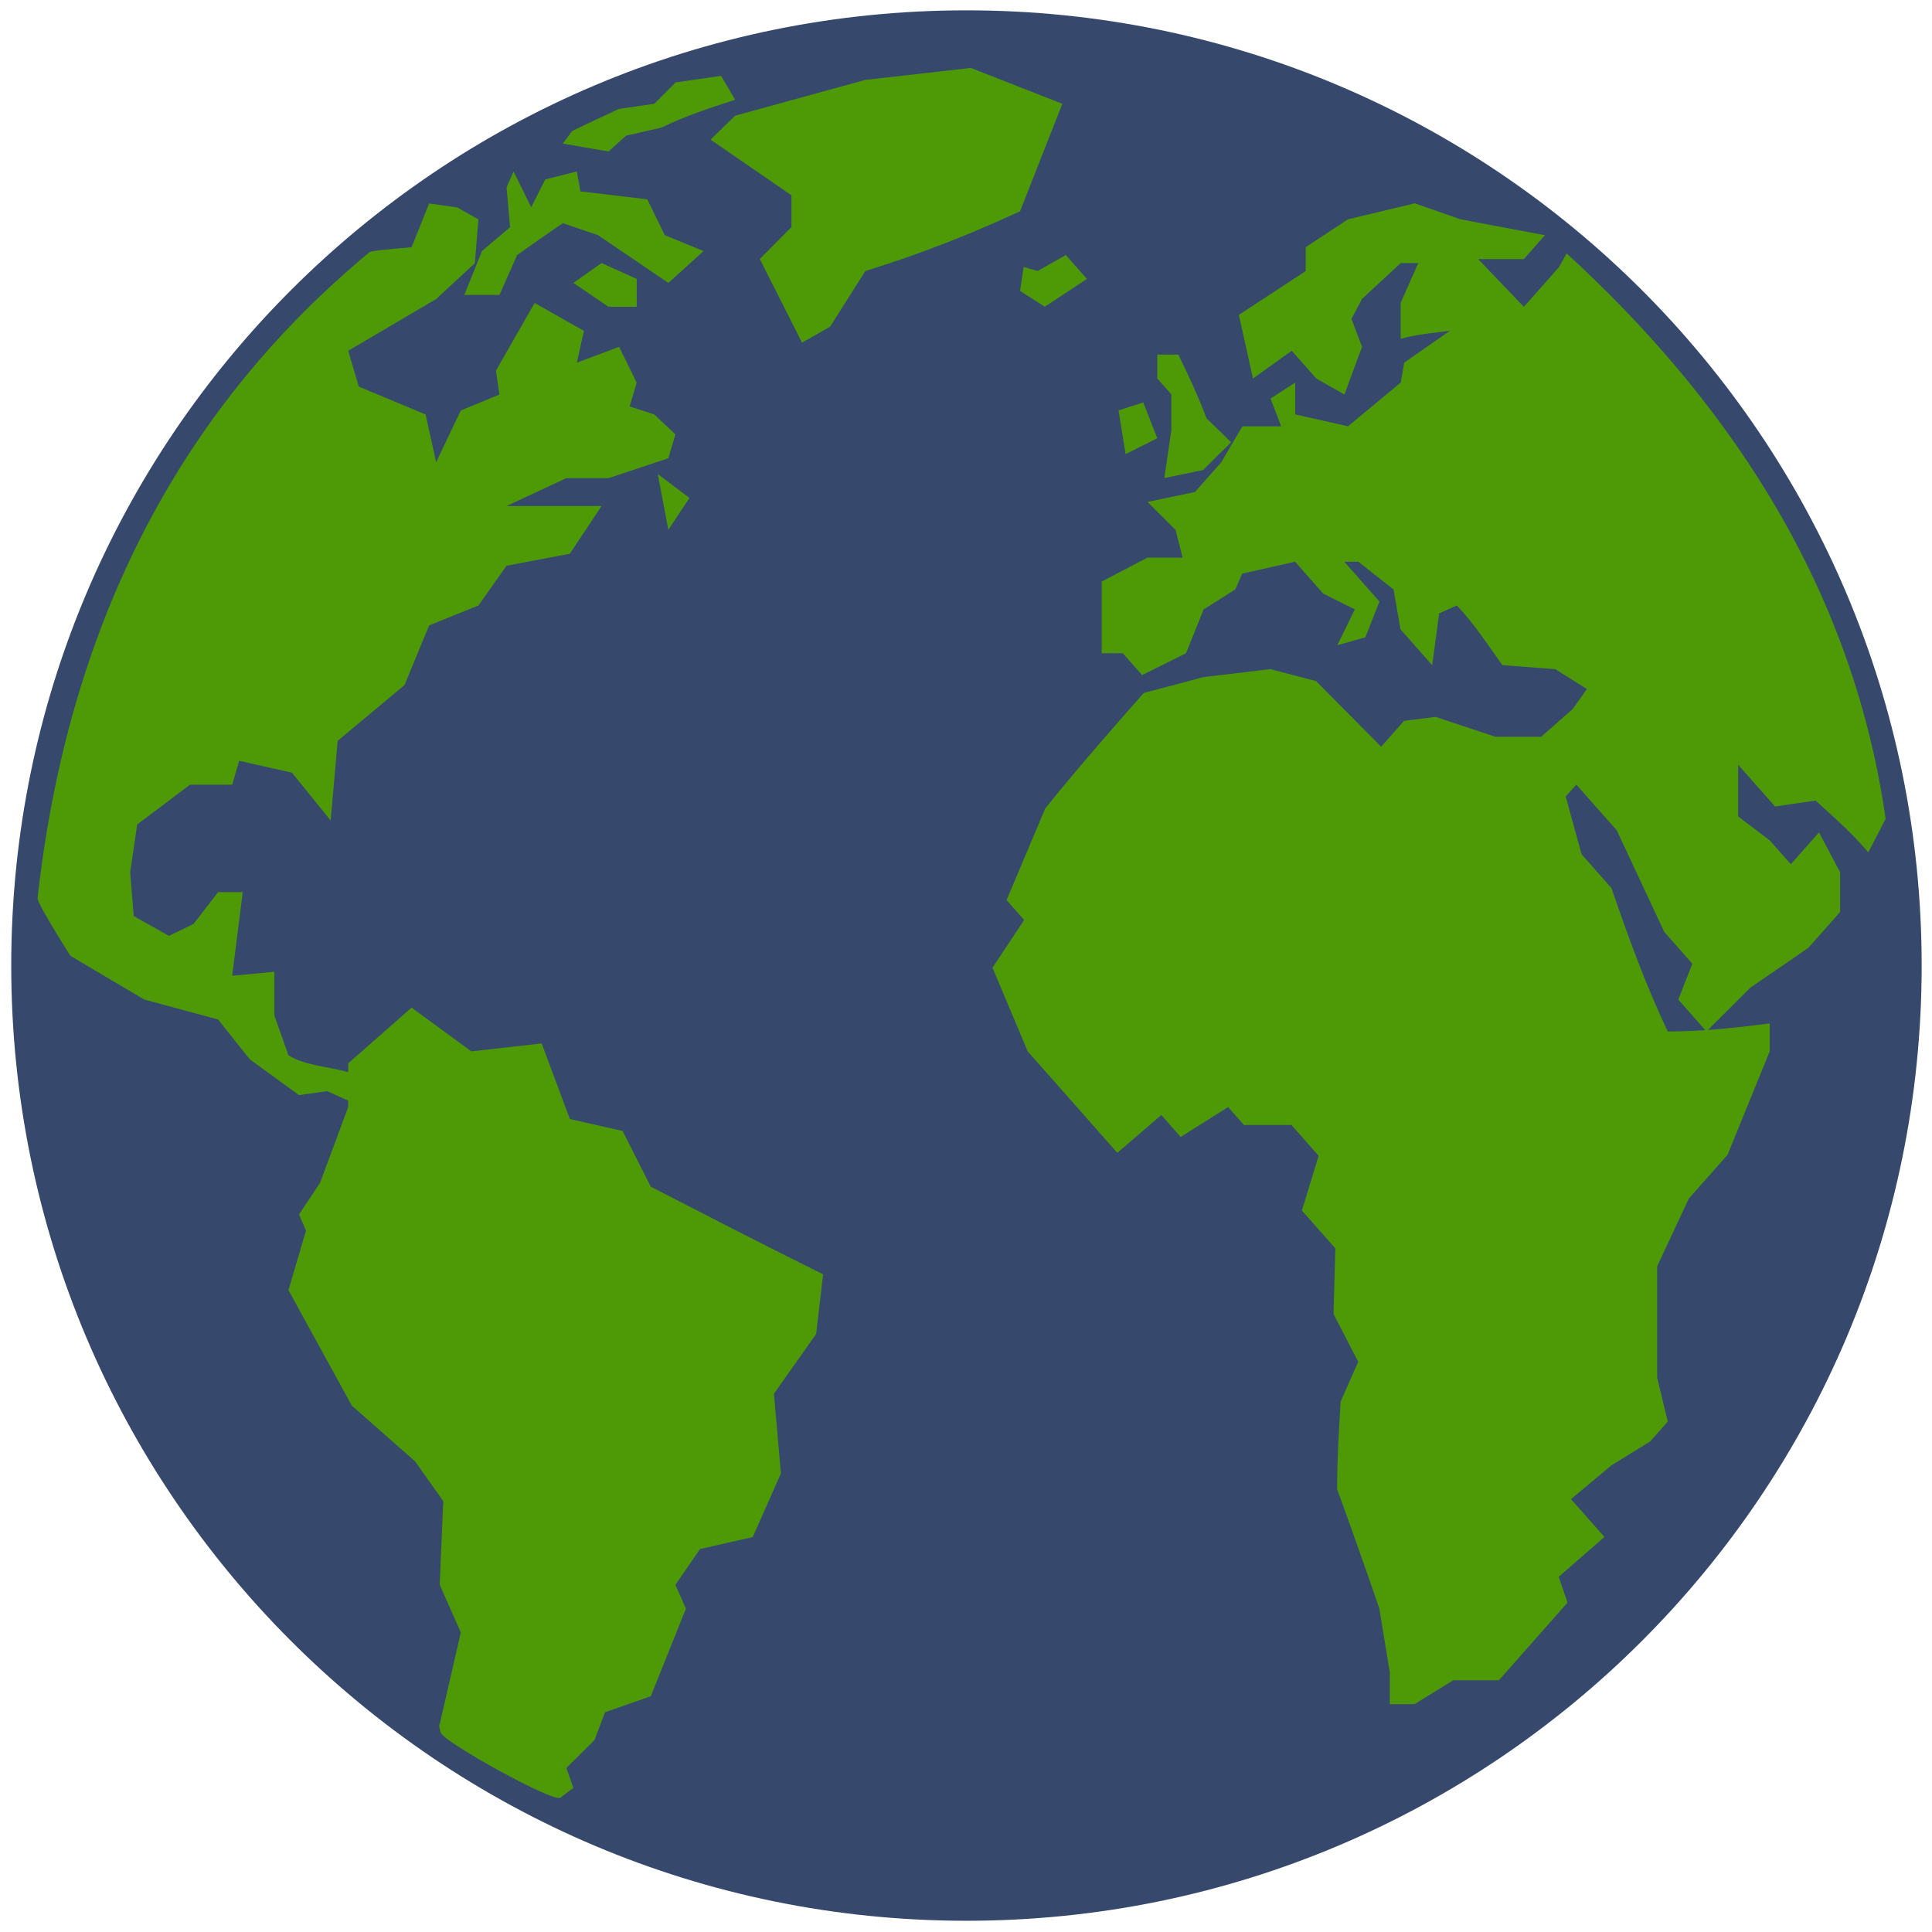 <svg xmlns="http://www.w3.org/2000/svg" xmlns:svg="http://www.w3.org/2000/svg" xmlns:xlink="http://www.w3.org/1999/xlink" id="svg2985" width="129" height="129" version="1.1"><defs id="defs3001"><radialGradient id="radialGradient4132" cx="15.601" cy="12.142" r="43.527" fx="15.601" fy="12.142" gradientTransform="matrix(1.006,0,0,1.006,-1.708,0.382)" gradientUnits="userSpaceOnUse" xlink:href="#linearGradient4126"/><linearGradient id="linearGradient4126"><stop style="stop-color:#fff;stop-opacity:1" id="stop4128" offset="0"/><stop style="stop-color:#fff;stop-opacity:.165" id="stop4130" offset="1"/></linearGradient><radialGradient id="radialGradient6386" cx="23.857" cy="40" r="17.143" fx="23.857" fy="40" gradientTransform="matrix(1.278,0,0,0.639,-113.881,16.989)" gradientUnits="userSpaceOnUse" xlink:href="#linearGradient4126-4"/><linearGradient id="linearGradient4126-4"><stop id="stop4128-3" offset="0" style="stop-color:#000;stop-opacity:1"/><stop id="stop4130-7" offset="1" style="stop-color:#000;stop-opacity:0"/></linearGradient><radialGradient id="radialGradient3968" cx="18.248" cy="15.716" r="29.993" fx="18.248" fy="15.716" gradientTransform="matrix(1.285,0,0,1.285,-123.67,-10.276)" gradientUnits="userSpaceOnUse" xlink:href="#linearGradient3962"/><linearGradient id="linearGradient3962"><stop style="stop-color:#d3e9ff;stop-opacity:1" id="stop3964" offset="0"/><stop style="stop-color:#d3e9ff;stop-opacity:1" id="stop4134" offset=".155"/><stop style="stop-color:#4074ae;stop-opacity:1" id="stop4346" offset=".75"/><stop style="stop-color:#36486c;stop-opacity:1" id="stop3966" offset="1"/></linearGradient><radialGradient id="radialGradient6533" cx="37.179" cy="31.097" r="19.094" fx="37.179" fy="31.097" gradientTransform="matrix(1.218,-0.034,0.033,1.196,-122.573,-7.937)" gradientUnits="userSpaceOnUse" xlink:href="#linearGradient6527"/><linearGradient id="linearGradient6527"><stop style="stop-color:#346604;stop-opacity:1" id="stop6529" offset="0"/><stop style="stop-color:#4e9a06;stop-opacity:1" id="stop6531" offset="1"/></linearGradient><radialGradient id="radialGradient6409" cx="37.179" cy="31.097" r="19.094" fx="37.179" fy="31.097" gradientTransform="matrix(1.218,-0.034,0.033,1.196,-122.573,-7.937)" gradientUnits="userSpaceOnUse" xlink:href="#linearGradient6527"/><linearGradient id="linearGradient3282"><stop style="stop-color:#346604;stop-opacity:1" id="stop3284" offset="0"/><stop style="stop-color:#4e9a06;stop-opacity:1" id="stop3286" offset="1"/></linearGradient><radialGradient id="radialGradient6407" cx="37.179" cy="31.097" r="19.094" fx="37.179" fy="31.097" gradientTransform="matrix(1.218,-0.034,0.033,1.196,-122.573,-7.937)" gradientUnits="userSpaceOnUse" xlink:href="#linearGradient6527"/><linearGradient id="linearGradient3289"><stop style="stop-color:#346604;stop-opacity:1" id="stop3291" offset="0"/><stop style="stop-color:#4e9a06;stop-opacity:1" id="stop3293" offset="1"/></linearGradient><radialGradient id="radialGradient6405" cx="37.179" cy="31.097" r="19.094" fx="37.179" fy="31.097" gradientTransform="matrix(1.218,-0.034,0.033,1.196,-122.573,-7.937)" gradientUnits="userSpaceOnUse" xlink:href="#linearGradient6527"/><linearGradient id="linearGradient3296"><stop style="stop-color:#346604;stop-opacity:1" id="stop3298" offset="0"/><stop style="stop-color:#4e9a06;stop-opacity:1" id="stop3300" offset="1"/></linearGradient><radialGradient id="radialGradient6415" cx="37.179" cy="31.097" r="19.094" fx="37.179" fy="31.097" gradientTransform="matrix(1.218,-0.034,0.033,1.196,-122.573,-7.937)" gradientUnits="userSpaceOnUse" xlink:href="#linearGradient6527"/><linearGradient id="linearGradient3303"><stop style="stop-color:#346604;stop-opacity:1" id="stop3305" offset="0"/><stop style="stop-color:#4e9a06;stop-opacity:1" id="stop3307" offset="1"/></linearGradient><radialGradient id="radialGradient6413" cx="37.179" cy="31.097" r="19.094" fx="37.179" fy="31.097" gradientTransform="matrix(1.218,-0.034,0.033,1.196,-122.573,-7.937)" gradientUnits="userSpaceOnUse" xlink:href="#linearGradient6527"/><linearGradient id="linearGradient3310"><stop style="stop-color:#346604;stop-opacity:1" id="stop3312" offset="0"/><stop style="stop-color:#4e9a06;stop-opacity:1" id="stop3314" offset="1"/></linearGradient><radialGradient id="radialGradient6411" cx="37.179" cy="31.097" r="19.094" fx="37.179" fy="31.097" gradientTransform="matrix(1.218,-0.034,0.033,1.196,-122.573,-7.937)" gradientUnits="userSpaceOnUse" xlink:href="#linearGradient6527"/><linearGradient id="linearGradient3317"><stop style="stop-color:#346604;stop-opacity:1" id="stop3319" offset="0"/><stop style="stop-color:#4e9a06;stop-opacity:1" id="stop3321" offset="1"/></linearGradient><radialGradient id="radialGradient6421" cx="37.179" cy="31.097" r="19.094" fx="37.179" fy="31.097" gradientTransform="matrix(1.218,-0.034,0.033,1.196,-122.573,-7.937)" gradientUnits="userSpaceOnUse" xlink:href="#linearGradient6527"/><linearGradient id="linearGradient3324"><stop style="stop-color:#346604;stop-opacity:1" id="stop3326" offset="0"/><stop style="stop-color:#4e9a06;stop-opacity:1" id="stop3328" offset="1"/></linearGradient><radialGradient id="radialGradient6419" cx="37.179" cy="31.097" r="19.094" fx="37.179" fy="31.097" gradientTransform="matrix(1.218,-0.034,0.033,1.196,-122.573,-7.937)" gradientUnits="userSpaceOnUse" xlink:href="#linearGradient6527"/><linearGradient id="linearGradient3331"><stop style="stop-color:#346604;stop-opacity:1" id="stop3333" offset="0"/><stop style="stop-color:#4e9a06;stop-opacity:1" id="stop3335" offset="1"/></linearGradient><radialGradient id="radialGradient6417" cx="37.179" cy="31.097" r="19.094" fx="37.179" fy="31.097" gradientTransform="matrix(1.218,-0.034,0.033,1.196,-122.573,-7.937)" gradientUnits="userSpaceOnUse" xlink:href="#linearGradient6527"/><linearGradient id="linearGradient3338"><stop style="stop-color:#346604;stop-opacity:1" id="stop3340" offset="0"/><stop style="stop-color:#4e9a06;stop-opacity:1" id="stop3342" offset="1"/></linearGradient><radialGradient id="radialGradient6427" cx="37.179" cy="31.097" r="19.094" fx="37.179" fy="31.097" gradientTransform="matrix(1.218,-0.034,0.033,1.196,-122.573,-7.937)" gradientUnits="userSpaceOnUse" xlink:href="#linearGradient6527"/><linearGradient id="linearGradient3345"><stop style="stop-color:#346604;stop-opacity:1" id="stop3347" offset="0"/><stop style="stop-color:#4e9a06;stop-opacity:1" id="stop3349" offset="1"/></linearGradient><radialGradient id="radialGradient6425" cx="37.179" cy="31.097" r="19.094" fx="37.179" fy="31.097" gradientTransform="matrix(1.218,-0.034,0.033,1.196,-122.573,-7.937)" gradientUnits="userSpaceOnUse" xlink:href="#linearGradient6527"/><linearGradient id="linearGradient3352"><stop style="stop-color:#346604;stop-opacity:1" id="stop3354" offset="0"/><stop style="stop-color:#4e9a06;stop-opacity:1" id="stop3356" offset="1"/></linearGradient><radialGradient id="radialGradient6423" cx="37.179" cy="31.097" r="19.094" fx="37.179" fy="31.097" gradientTransform="matrix(1.218,-0.034,0.033,1.196,-122.573,-7.937)" gradientUnits="userSpaceOnUse" xlink:href="#linearGradient6527"/><linearGradient id="linearGradient3359"><stop style="stop-color:#346604;stop-opacity:1" id="stop3361" offset="0"/><stop style="stop-color:#4e9a06;stop-opacity:1" id="stop3363" offset="1"/></linearGradient><radialGradient id="radialGradient6433" cx="37.179" cy="31.097" r="19.094" fx="37.179" fy="31.097" gradientTransform="matrix(1.218,-0.034,0.033,1.196,-122.573,-7.937)" gradientUnits="userSpaceOnUse" xlink:href="#linearGradient6527"/><linearGradient id="linearGradient3366"><stop style="stop-color:#346604;stop-opacity:1" id="stop3368" offset="0"/><stop style="stop-color:#4e9a06;stop-opacity:1" id="stop3370" offset="1"/></linearGradient><radialGradient id="radialGradient6431" cx="37.179" cy="31.097" r="19.094" fx="37.179" fy="31.097" gradientTransform="matrix(1.218,-0.034,0.033,1.196,-122.573,-7.937)" gradientUnits="userSpaceOnUse" xlink:href="#linearGradient6527"/><linearGradient id="linearGradient3373"><stop style="stop-color:#346604;stop-opacity:1" id="stop3375" offset="0"/><stop style="stop-color:#4e9a06;stop-opacity:1" id="stop3377" offset="1"/></linearGradient><radialGradient id="radialGradient6429" cx="37.179" cy="31.097" r="19.094" fx="37.179" fy="31.097" gradientTransform="matrix(1.218,-0.034,0.033,1.196,-122.573,-7.937)" gradientUnits="userSpaceOnUse" xlink:href="#linearGradient6527"/><linearGradient id="linearGradient3380"><stop style="stop-color:#346604;stop-opacity:1" id="stop3382" offset="0"/><stop style="stop-color:#4e9a06;stop-opacity:1" id="stop3384" offset="1"/></linearGradient><radialGradient id="radialGradient6439" cx="37.179" cy="31.097" r="19.094" fx="37.179" fy="31.097" gradientTransform="matrix(1.218,-0.034,0.033,1.196,-122.573,-7.937)" gradientUnits="userSpaceOnUse" xlink:href="#linearGradient6527"/><linearGradient id="linearGradient3387"><stop style="stop-color:#346604;stop-opacity:1" id="stop3389" offset="0"/><stop style="stop-color:#4e9a06;stop-opacity:1" id="stop3391" offset="1"/></linearGradient><radialGradient id="radialGradient6437" cx="37.179" cy="31.097" r="19.094" fx="37.179" fy="31.097" gradientTransform="matrix(1.218,-0.034,0.033,1.196,-122.573,-7.937)" gradientUnits="userSpaceOnUse" xlink:href="#linearGradient6527"/><linearGradient id="linearGradient3394"><stop style="stop-color:#346604;stop-opacity:1" id="stop3396" offset="0"/><stop style="stop-color:#4e9a06;stop-opacity:1" id="stop3398" offset="1"/></linearGradient><radialGradient id="radialGradient6435" cx="37.179" cy="31.097" r="19.094" fx="37.179" fy="31.097" gradientTransform="matrix(1.218,-0.034,0.033,1.196,-122.573,-7.937)" gradientUnits="userSpaceOnUse" xlink:href="#linearGradient6527"/><linearGradient id="linearGradient3401"><stop style="stop-color:#346604;stop-opacity:1" id="stop3403" offset="0"/><stop style="stop-color:#4e9a06;stop-opacity:1" id="stop3405" offset="1"/></linearGradient><radialGradient id="radialGradient6445" cx="37.179" cy="31.097" r="19.094" fx="37.179" fy="31.097" gradientTransform="matrix(1.218,-0.034,0.033,1.196,-122.573,-7.937)" gradientUnits="userSpaceOnUse" xlink:href="#linearGradient6527"/><linearGradient id="linearGradient3408"><stop style="stop-color:#346604;stop-opacity:1" id="stop3410" offset="0"/><stop style="stop-color:#4e9a06;stop-opacity:1" id="stop3412" offset="1"/></linearGradient><radialGradient id="radialGradient6443" cx="37.179" cy="31.097" r="19.094" fx="37.179" fy="31.097" gradientTransform="matrix(1.218,-0.034,0.033,1.196,-122.573,-7.937)" gradientUnits="userSpaceOnUse" xlink:href="#linearGradient6527"/><linearGradient id="linearGradient3415"><stop style="stop-color:#346604;stop-opacity:1" id="stop3417" offset="0"/><stop style="stop-color:#4e9a06;stop-opacity:1" id="stop3419" offset="1"/></linearGradient><radialGradient id="radialGradient6441" cx="37.179" cy="31.097" r="19.094" fx="37.179" fy="31.097" gradientTransform="matrix(1.218,-0.034,0.033,1.196,-122.573,-7.937)" gradientUnits="userSpaceOnUse" xlink:href="#linearGradient6527"/><linearGradient id="linearGradient3422"><stop style="stop-color:#346604;stop-opacity:1" id="stop3424" offset="0"/><stop style="stop-color:#4e9a06;stop-opacity:1" id="stop3426" offset="1"/></linearGradient><radialGradient id="radialGradient6451" cx="37.179" cy="31.097" r="19.094" fx="37.179" fy="31.097" gradientTransform="matrix(1.218,-0.034,0.033,1.196,-122.573,-7.937)" gradientUnits="userSpaceOnUse" xlink:href="#linearGradient6527"/><linearGradient id="linearGradient3429"><stop style="stop-color:#346604;stop-opacity:1" id="stop3431" offset="0"/><stop style="stop-color:#4e9a06;stop-opacity:1" id="stop3433" offset="1"/></linearGradient><radialGradient id="radialGradient6449" cx="37.179" cy="31.097" r="19.094" fx="37.179" fy="31.097" gradientTransform="matrix(1.218,-0.034,0.033,1.196,-122.573,-7.937)" gradientUnits="userSpaceOnUse" xlink:href="#linearGradient6527"/><linearGradient id="linearGradient3436"><stop style="stop-color:#346604;stop-opacity:1" id="stop3438" offset="0"/><stop style="stop-color:#4e9a06;stop-opacity:1" id="stop3440" offset="1"/></linearGradient><radialGradient id="radialGradient6447" cx="37.179" cy="31.097" r="19.094" fx="37.179" fy="31.097" gradientTransform="matrix(1.218,-0.034,0.033,1.196,-122.573,-7.937)" gradientUnits="userSpaceOnUse" xlink:href="#linearGradient6527"/><linearGradient id="linearGradient3443"><stop style="stop-color:#346604;stop-opacity:1" id="stop3445" offset="0"/><stop style="stop-color:#4e9a06;stop-opacity:1" id="stop3447" offset="1"/></linearGradient><radialGradient id="radialGradient6461" cx="37.179" cy="31.097" r="19.094" fx="37.179" fy="31.097" gradientTransform="matrix(1.218,-0.034,0.033,1.196,-122.573,-7.937)" gradientUnits="userSpaceOnUse" xlink:href="#linearGradient6527"/><linearGradient id="linearGradient3450"><stop style="stop-color:#346604;stop-opacity:1" id="stop3452" offset="0"/><stop style="stop-color:#4e9a06;stop-opacity:1" id="stop3454" offset="1"/></linearGradient><radialGradient id="radialGradient6455" cx="37.179" cy="31.097" r="19.094" fx="37.179" fy="31.097" gradientTransform="matrix(1.218,-0.034,0.033,1.196,-122.573,-7.937)" gradientUnits="userSpaceOnUse" xlink:href="#linearGradient6527"/><linearGradient id="linearGradient3457"><stop style="stop-color:#346604;stop-opacity:1" id="stop3459" offset="0"/><stop style="stop-color:#4e9a06;stop-opacity:1" id="stop3461" offset="1"/></linearGradient><radialGradient id="radialGradient6453" cx="37.179" cy="31.097" r="19.094" fx="37.179" fy="31.097" gradientTransform="matrix(1.218,-0.034,0.033,1.196,-122.573,-7.937)" gradientUnits="userSpaceOnUse" xlink:href="#linearGradient6527"/><linearGradient id="linearGradient3464"><stop style="stop-color:#346604;stop-opacity:1" id="stop3466" offset="0"/><stop style="stop-color:#4e9a06;stop-opacity:1" id="stop3468" offset="1"/></linearGradient><radialGradient id="radialGradient6459" cx="37.179" cy="31.097" r="19.094" fx="37.179" fy="31.097" gradientTransform="matrix(1.218,-0.034,0.033,1.196,-122.573,-7.937)" gradientUnits="userSpaceOnUse" xlink:href="#linearGradient6527"/><linearGradient id="linearGradient3471"><stop style="stop-color:#346604;stop-opacity:1" id="stop3473" offset="0"/><stop style="stop-color:#4e9a06;stop-opacity:1" id="stop3475" offset="1"/></linearGradient><radialGradient id="radialGradient6457" cx="37.179" cy="31.097" r="19.094" fx="37.179" fy="31.097" gradientTransform="matrix(1.218,-0.034,0.033,1.196,-122.573,-7.937)" gradientUnits="userSpaceOnUse" xlink:href="#linearGradient6527"/><linearGradient id="linearGradient3478"><stop style="stop-color:#346604;stop-opacity:1" id="stop3480" offset="0"/><stop style="stop-color:#4e9a06;stop-opacity:1" id="stop3482" offset="1"/></linearGradient><radialGradient id="radialGradient6471" cx="37.179" cy="31.097" r="19.094" fx="37.179" fy="31.097" gradientTransform="matrix(1.218,-0.034,0.033,1.196,-122.573,-7.937)" gradientUnits="userSpaceOnUse" xlink:href="#linearGradient6527"/><linearGradient id="linearGradient3485"><stop style="stop-color:#346604;stop-opacity:1" id="stop3487" offset="0"/><stop style="stop-color:#4e9a06;stop-opacity:1" id="stop3489" offset="1"/></linearGradient><radialGradient id="radialGradient6465" cx="37.179" cy="31.097" r="19.094" fx="37.179" fy="31.097" gradientTransform="matrix(1.218,-0.034,0.033,1.196,-122.573,-7.937)" gradientUnits="userSpaceOnUse" xlink:href="#linearGradient6527"/><linearGradient id="linearGradient3492"><stop style="stop-color:#346604;stop-opacity:1" id="stop3494" offset="0"/><stop style="stop-color:#4e9a06;stop-opacity:1" id="stop3496" offset="1"/></linearGradient><radialGradient id="radialGradient6463" cx="37.179" cy="31.097" r="19.094" fx="37.179" fy="31.097" gradientTransform="matrix(1.218,-0.034,0.033,1.196,-122.573,-7.937)" gradientUnits="userSpaceOnUse" xlink:href="#linearGradient6527"/><linearGradient id="linearGradient3499"><stop style="stop-color:#346604;stop-opacity:1" id="stop3501" offset="0"/><stop style="stop-color:#4e9a06;stop-opacity:1" id="stop3503" offset="1"/></linearGradient><radialGradient id="radialGradient6469" cx="37.179" cy="31.097" r="19.094" fx="37.179" fy="31.097" gradientTransform="matrix(1.218,-0.034,0.033,1.196,-122.573,-7.937)" gradientUnits="userSpaceOnUse" xlink:href="#linearGradient6527"/><linearGradient id="linearGradient3506"><stop style="stop-color:#346604;stop-opacity:1" id="stop3508" offset="0"/><stop style="stop-color:#4e9a06;stop-opacity:1" id="stop3510" offset="1"/></linearGradient><radialGradient id="radialGradient6467" cx="37.179" cy="31.097" r="19.094" fx="37.179" fy="31.097" gradientTransform="matrix(1.218,-0.034,0.033,1.196,-122.573,-7.937)" gradientUnits="userSpaceOnUse" xlink:href="#linearGradient6527"/><linearGradient id="linearGradient3513"><stop style="stop-color:#346604;stop-opacity:1" id="stop3515" offset="0"/><stop style="stop-color:#4e9a06;stop-opacity:1" id="stop3517" offset="1"/></linearGradient><radialGradient id="radialGradient6477" cx="37.179" cy="31.097" r="19.094" fx="37.179" fy="31.097" gradientTransform="matrix(1.218,-0.034,0.033,1.196,-122.573,-7.937)" gradientUnits="userSpaceOnUse" xlink:href="#linearGradient6527"/><linearGradient id="linearGradient3520"><stop style="stop-color:#346604;stop-opacity:1" id="stop3522" offset="0"/><stop style="stop-color:#4e9a06;stop-opacity:1" id="stop3524" offset="1"/></linearGradient><radialGradient id="radialGradient6475" cx="37.179" cy="31.097" r="19.094" fx="37.179" fy="31.097" gradientTransform="matrix(1.218,-0.034,0.033,1.196,-122.573,-7.937)" gradientUnits="userSpaceOnUse" xlink:href="#linearGradient6527"/><linearGradient id="linearGradient3527"><stop style="stop-color:#346604;stop-opacity:1" id="stop3529" offset="0"/><stop style="stop-color:#4e9a06;stop-opacity:1" id="stop3531" offset="1"/></linearGradient><radialGradient id="radialGradient6473" cx="37.179" cy="31.097" r="19.094" fx="37.179" fy="31.097" gradientTransform="matrix(1.218,-0.034,0.033,1.196,-122.573,-7.937)" gradientUnits="userSpaceOnUse" xlink:href="#linearGradient6527"/><linearGradient id="linearGradient3534"><stop style="stop-color:#346604;stop-opacity:1" id="stop3536" offset="0"/><stop style="stop-color:#4e9a06;stop-opacity:1" id="stop3538" offset="1"/></linearGradient><radialGradient id="radialGradient6483" cx="37.179" cy="31.097" r="19.094" fx="37.179" fy="31.097" gradientTransform="matrix(1.218,-0.034,0.033,1.196,-122.573,-7.937)" gradientUnits="userSpaceOnUse" xlink:href="#linearGradient6527"/><linearGradient id="linearGradient3541"><stop style="stop-color:#346604;stop-opacity:1" id="stop3543" offset="0"/><stop style="stop-color:#4e9a06;stop-opacity:1" id="stop3545" offset="1"/></linearGradient><radialGradient id="radialGradient6481" cx="37.179" cy="31.097" r="19.094" fx="37.179" fy="31.097" gradientTransform="matrix(1.218,-0.034,0.033,1.196,-122.573,-7.937)" gradientUnits="userSpaceOnUse" xlink:href="#linearGradient6527"/><linearGradient id="linearGradient3548"><stop style="stop-color:#346604;stop-opacity:1" id="stop3550" offset="0"/><stop style="stop-color:#4e9a06;stop-opacity:1" id="stop3552" offset="1"/></linearGradient><radialGradient id="radialGradient6479" cx="37.179" cy="31.097" r="19.094" fx="37.179" fy="31.097" gradientTransform="matrix(1.218,-0.034,0.033,1.196,-122.573,-7.937)" gradientUnits="userSpaceOnUse" xlink:href="#linearGradient6527"/><linearGradient id="linearGradient3555"><stop style="stop-color:#346604;stop-opacity:1" id="stop3557" offset="0"/><stop style="stop-color:#4e9a06;stop-opacity:1" id="stop3559" offset="1"/></linearGradient><radialGradient id="radialGradient4132-1" cx="15.601" cy="12.142" r="43.527" fx="15.601" fy="12.142" gradientTransform="matrix(1.006,0,0,1.006,-1.708,0.382)" gradientUnits="userSpaceOnUse" xlink:href="#linearGradient4126-7"/><linearGradient id="linearGradient4126-7"><stop style="stop-color:#fff;stop-opacity:1" id="stop4128-4" offset="0"/><stop style="stop-color:#fff;stop-opacity:.165" id="stop4130-0" offset="1"/></linearGradient><radialGradient id="radialGradient3610" cx="15.601" cy="12.142" r="43.527" fx="15.601" fy="12.142" gradientTransform="matrix(1.285,0,0,1.285,-123.67,-10.276)" gradientUnits="userSpaceOnUse" xlink:href="#linearGradient4126-7"/><radialGradient id="radialGradient3241" cx="18.248" cy="15.716" r="29.993" fx="18.248" fy="15.716" gradientTransform="matrix(1.285,0,0,1.285,-123.67,-10.276)" gradientUnits="userSpaceOnUse" xlink:href="#linearGradient3962"/><radialGradient id="radialGradient3243" cx="37.179" cy="31.097" r="19.094" fx="37.179" fy="31.097" gradientTransform="matrix(1.218,-0.034,0.033,1.196,-122.573,-7.937)" gradientUnits="userSpaceOnUse" xlink:href="#linearGradient6527"/><radialGradient id="radialGradient3245" cx="37.179" cy="31.097" r="19.094" fx="37.179" fy="31.097" gradientTransform="matrix(1.218,-0.034,0.033,1.196,-122.573,-7.937)" gradientUnits="userSpaceOnUse" xlink:href="#linearGradient6527"/><radialGradient id="radialGradient3247" cx="37.179" cy="31.097" r="19.094" fx="37.179" fy="31.097" gradientTransform="matrix(1.218,-0.034,0.033,1.196,-122.573,-7.937)" gradientUnits="userSpaceOnUse" xlink:href="#linearGradient6527"/><filter id="filter4030" width="1" height="1" x="0" y="0" color-interpolation-filters="sRGB"><feColorMatrix id="feColorMatrix4032" result="fbSourceGraphic" type="luminanceToAlpha"/><feFlood id="feFlood4034" flood-color="#862718" flood-opacity="1" in="fbSourceGraphic" result="result1"/><feComposite id="feComposite4036" in2="fbSourceGraphic" operator="out" result="result2"/><feComposite id="feComposite4038" in2="SourceGraphic" operator="in"/></filter><radialGradient id="radialGradient4140" cx="18.248" cy="15.716" r="29.993" fx="18.248" fy="15.716" gradientTransform="matrix(4.205,0,0,4.204,-415.195,-47.638)" gradientUnits="userSpaceOnUse" xlink:href="#linearGradient3962"/></defs><g id="g4214"><path id="path3214" d="M 128.31,64.468 C 128.31,99.694 99.753,128.25 64.531,128.25 29.306,128.25 0.75,99.693 0.75,64.468 0.75,29.243 29.306,0.69 64.531,0.69 99.753,0.69 128.31,29.243 128.31,64.468 l 0,0 z" style="fill:url(#radialGradient4140);fill-opacity:1;fill-rule:nonzero;stroke:none"/><g style="fill:url(#radialGradient6533);fill-opacity:1;fill-rule:nonzero;stroke:none" id="g4136" transform="matrix(3.231,0,0,3.231,-15.886,-12.013)"><g style="fill:url(#radialGradient6409);fill-opacity:1" id="g4138"><g style="fill:url(#radialGradient6407);fill-opacity:1" id="g4142"><path style="fill:url(#radialGradient6405);fill-opacity:1" id="path4144" d="M 43.88,20.648 43.526,21.332 c -0.334,-0.394 -0.709,-0.725 -1.09,-1.07 l -0.836,0.123 -0.764,-0.863 0,1.068 0.654,0.495 0.435,0.493 0.582,-0.658 c 0.146,0.274 0.291,0.549 0.436,0.823 l 0,0.822 -0.655,0.74 -1.199,0.823 -0.908,0.906 -0.582,-0.66 0.291,-0.74 -0.581,-0.658 -0.981,-2.098 -0.836,-0.945 -0.219,0.246 0.328,1.193 0.617,0.699 c 0.352,1.018 0.701,1.99 1.164,2.963 0.718,0 1.395,-0.076 2.107,-0.166 l 0,0.576 -0.872,2.139 -0.8,0.904 -0.654,1.4 c 0,0.768 0,1.535 0,2.303 l 0.219,0.906 -0.363,0.41 -0.801,0.494 -0.836,0.699 0.691,0.781 -0.945,0.824 0.182,0.533 -1.418,1.605 -0.944,0 -0.8,0.494 -0.51,0 0,-0.658 -0.217,-1.318 c -0.281,-0.826 -0.574,-1.647 -0.872,-2.467 0,-0.606 0.036,-1.205 0.072,-1.81 l 0.364,-0.822 -0.51,-0.988 0.037,-1.357 -0.691,-0.781 0.346,-1.131 -0.562,-0.638 -0.982,0 -0.327,-0.37 -0.981,0.618 -0.399,-0.454 -0.909,0.782 c -0.617,-0.7 -1.235,-1.399 -1.853,-2.098 l -0.727,-1.728 0.654,-0.986 -0.363,-0.411 0.799,-1.894 c 0.656,-0.816 1.342,-1.6 2.035,-2.386 l 1.236,-0.329 1.381,-0.164 0.945,0.247 1.345,1.356 0.473,-0.534 0.653,-0.082 1.236,0.411 0.945,0 0.654,-0.576 0.291,-0.411 -0.655,-0.411 -1.091,-0.082 c -0.303,-0.42 -0.584,-0.861 -0.943,-1.234 l -0.364,0.164 -0.145,1.07 -0.654,-0.74 -0.144,-0.824 -0.727,-0.574 -0.292,0 0.728,0.822 -0.291,0.74 -0.581,0.164 0.363,-0.74 -0.655,-0.328 -0.58,-0.658 -1.092,0.246 -0.144,0.328 -0.654,0.412 -0.363,0.905 -0.908,0.452 -0.4,-0.452 -0.435,0 0,-1.481 0.945,-0.494 0.727,0 -0.146,-0.575 -0.58,-0.576 0.981,-0.206 0.545,-0.616 0.435,-0.741 0.801,0 -0.219,-0.575 0.51,-0.329 0,0.658 1.09,0.246 1.09,-0.904 0.073,-0.412 0.944,-0.658 c -0.342,0.043 -0.684,0.074 -1.018,0.165 l 0,-0.741 0.363,-0.823 -0.363,0 -0.798,0.74 -0.219,0.412 0.219,0.577 -0.364,0.986 -0.581,-0.329 -0.508,-0.575 -0.801,0.575 -0.291,-1.316 1.381,-0.905 0,-0.494 0.873,-0.576 1.381,-0.33 0.945,0.33 1.744,0.329 -0.435,0.493 -0.945,0 0.945,0.987 0.727,-0.822 0.157,-0.282 c 3.13,2.869 5.879,6.665 6.593,11.694 z"/></g></g><g style="fill:url(#radialGradient6415);fill-opacity:1" id="g4146"><g style="fill:url(#radialGradient6413);fill-opacity:1" id="g4150"><path style="fill:url(#radialGradient6411);fill-opacity:1" id="path4152" d="m 26.07,9.236 -0.073,0.493 0.51,0.329 0.871,-0.576 -0.435,-0.494 -0.582,0.33 -0.29,-0.083"/></g></g><g style="fill:url(#radialGradient6421);fill-opacity:1" id="g4154"><g style="fill:url(#radialGradient6419);fill-opacity:1" id="g4158"><path style="fill:url(#radialGradient6417);fill-opacity:1" id="path4160" d="m 26.87,5.863 -1.891,-0.741 -2.18,0.247 -2.69,0.74 -0.509,0.494 1.672,1.151 0,0.658 -0.654,0.658 0.873,1.729 0.58,-0.33 0.729,-1.151 c 1.123,-0.347 2.13,-0.741 3.197,-1.234 l 0.873,-2.221"/></g></g><g style="fill:url(#radialGradient6427);fill-opacity:1" id="g4162"><g style="fill:url(#radialGradient6425);fill-opacity:1" id="g4166"><path style="fill:url(#radialGradient6423);fill-opacity:1" id="path4168" d="m 28.833,12.775 -0.291,-0.741 -0.51,0.165 0.146,0.904 0.654,-0.328"/></g></g><g style="fill:url(#radialGradient6433);fill-opacity:1" id="g4170"><g style="fill:url(#radialGradient6431);fill-opacity:1" id="g4174"><path style="fill:url(#radialGradient6429);fill-opacity:1" id="path4176" d="m 29.123,12.609 -0.145,0.988 0.8,-0.165 0.581,-0.575 -0.509,-0.494 C 29.679,11.908 29.482,11.483 29.268,11.046 l -0.435,0 0,0.493 0.29,0.329 0,0.74"/></g></g><g style="fill:url(#radialGradient6439);fill-opacity:1" id="g4178"><g style="fill:url(#radialGradient6437);fill-opacity:1" id="g4182"><path style="fill:url(#radialGradient6435);fill-opacity:1" id="path4184" d="m 18.365,28.242 -0.582,-1.152 -1.09,-0.247 -0.582,-1.562 -1.454,0.164 -1.235,-0.904 -1.309,1.151 0,0.182 c -0.396,-0.114 -0.883,-0.13 -1.235,-0.347 l -0.291,-0.822 0,-0.905 -0.872,0.082 c 0.073,-0.576 0.145,-1.151 0.218,-1.728 l -0.509,0 -0.508,0.658 -0.509,0.246 -0.727,-0.41 -0.073,-0.905 0.145,-0.987 1.091,-0.822 0.872,0 0.145,-0.494 1.09,0.246 0.8,0.988 0.145,-1.647 1.381,-1.151 0.509,-1.234 1.018,-0.411 0.582,-0.822 1.308,-0.248 0.655,-0.986 c -0.654,0 -1.309,0 -1.963,0 l 1.236,-0.576 0.872,0 1.236,-0.412 0.145,-0.492 -0.436,-0.412 -0.509,-0.165 0.145,-0.493 -0.363,-0.74 -0.873,0.328 0.145,-0.658 -1.018,-0.576 -0.799,1.398 0.072,0.494 -0.799,0.33 -0.509,1.069 -0.218,-0.987 -1.381,-0.576 -0.218,-0.74 1.817,-1.07 0.8,-0.74 0.073,-0.905 -0.436,-0.247 -0.582,-0.083 -0.363,0.905 c 0,0 -0.703,0.055 -0.86,0.094 C 9.987,11.059 6.501,14.983 5.692,22.288 c 0.037,0.174 0.679,1.182 0.679,1.182 l 1.526,0.904 1.526,0.412 0.655,0.823 1.017,0.74 0.582,-0.082 0.436,0.196 0,0.133 -0.581,1.563 -0.436,0.658 0.145,0.33 -0.363,1.232 1.309,2.387 1.308,1.152 0.582,0.822 -0.073,1.728 0.436,0.986 -0.436,1.893 c 0,0 -0.034,-0.012 0.021,0.178 0.056,0.19 2.329,1.451 2.474,1.344 0.144,-0.109 0.267,-0.205 0.267,-0.205 l -0.145,-0.41 0.581,-0.576 0.218,-0.576 0.945,-0.33 0.727,-1.81 -0.218,-0.492 0.508,-0.74 1.091,-0.248 0.582,-1.316 -0.145,-1.645 0.872,-1.234 0.145,-1.234 C 20.733,29.461 19.549,28.851 18.365,28.242"/></g></g><g style="fill:url(#radialGradient6445);fill-opacity:1" id="g4186"><g style="fill:url(#radialGradient6443);fill-opacity:1" id="g4190"><path style="fill:url(#radialGradient6441);fill-opacity:1" id="path4192" d="m 16.766,9.565 0.727,0.494 0.582,0 0,-0.576 -0.727,-0.329 -0.582,0.411"/></g></g><g style="fill:url(#radialGradient6451);fill-opacity:1" id="g4194"><g style="fill:url(#radialGradient6449);fill-opacity:1" id="g4198"><path style="fill:url(#radialGradient6447);fill-opacity:1" id="path4200" d="m 14.876,8.907 -0.364,0.905 0.727,0 0.364,-0.823 C 15.917,8.768 16.229,8.544 16.548,8.331 l 0.727,0.247 c 0.484,0.329 0.969,0.658 1.454,0.987 L 19.456,8.907 18.656,8.578 18.292,7.837 16.911,7.673 16.838,7.261 16.184,7.426 15.894,8.002 15.53,7.261 l -0.145,0.329 0.073,0.823 -0.582,0.494"/></g></g><g style="fill:url(#radialGradient6461);fill-opacity:1" id="g4202"><g id="g4204" style="opacity:.75;fill:url(#radialGradient6455);fill-opacity:1"><path style="fill:url(#radialGradient6453);fill-opacity:1" id="path4206"/></g><g style="fill:url(#radialGradient6459);fill-opacity:1" id="g4208"><path style="fill:url(#radialGradient6457);fill-opacity:1" id="path4210"/></g></g><g style="fill:url(#radialGradient6477);fill-opacity:1" id="g4222"><g style="fill:url(#radialGradient6475);fill-opacity:1" id="g4226"><path style="fill:url(#radialGradient6473);fill-opacity:1" id="path4228" d="M 17.492,6.85 17.856,6.521 18.583,6.356 c 0.498,-0.242 0.998,-0.405 1.526,-0.576 l -0.29,-0.494 -0.939,0.135 -0.443,0.442 -0.731,0.106 -0.65,0.305 -0.316,0.153 -0.193,0.258 0.944,0.164"/></g></g><g style="fill:url(#radialGradient3247);fill-opacity:1" id="g4230"><g style="fill:url(#radialGradient3245);fill-opacity:1" id="g4234"><path style="fill:url(#radialGradient3243);fill-opacity:1" id="path4236" d="m 18.729,14.666 0.436,-0.658 -0.655,-0.493 0.218,1.151"/></g></g></g></g></svg>